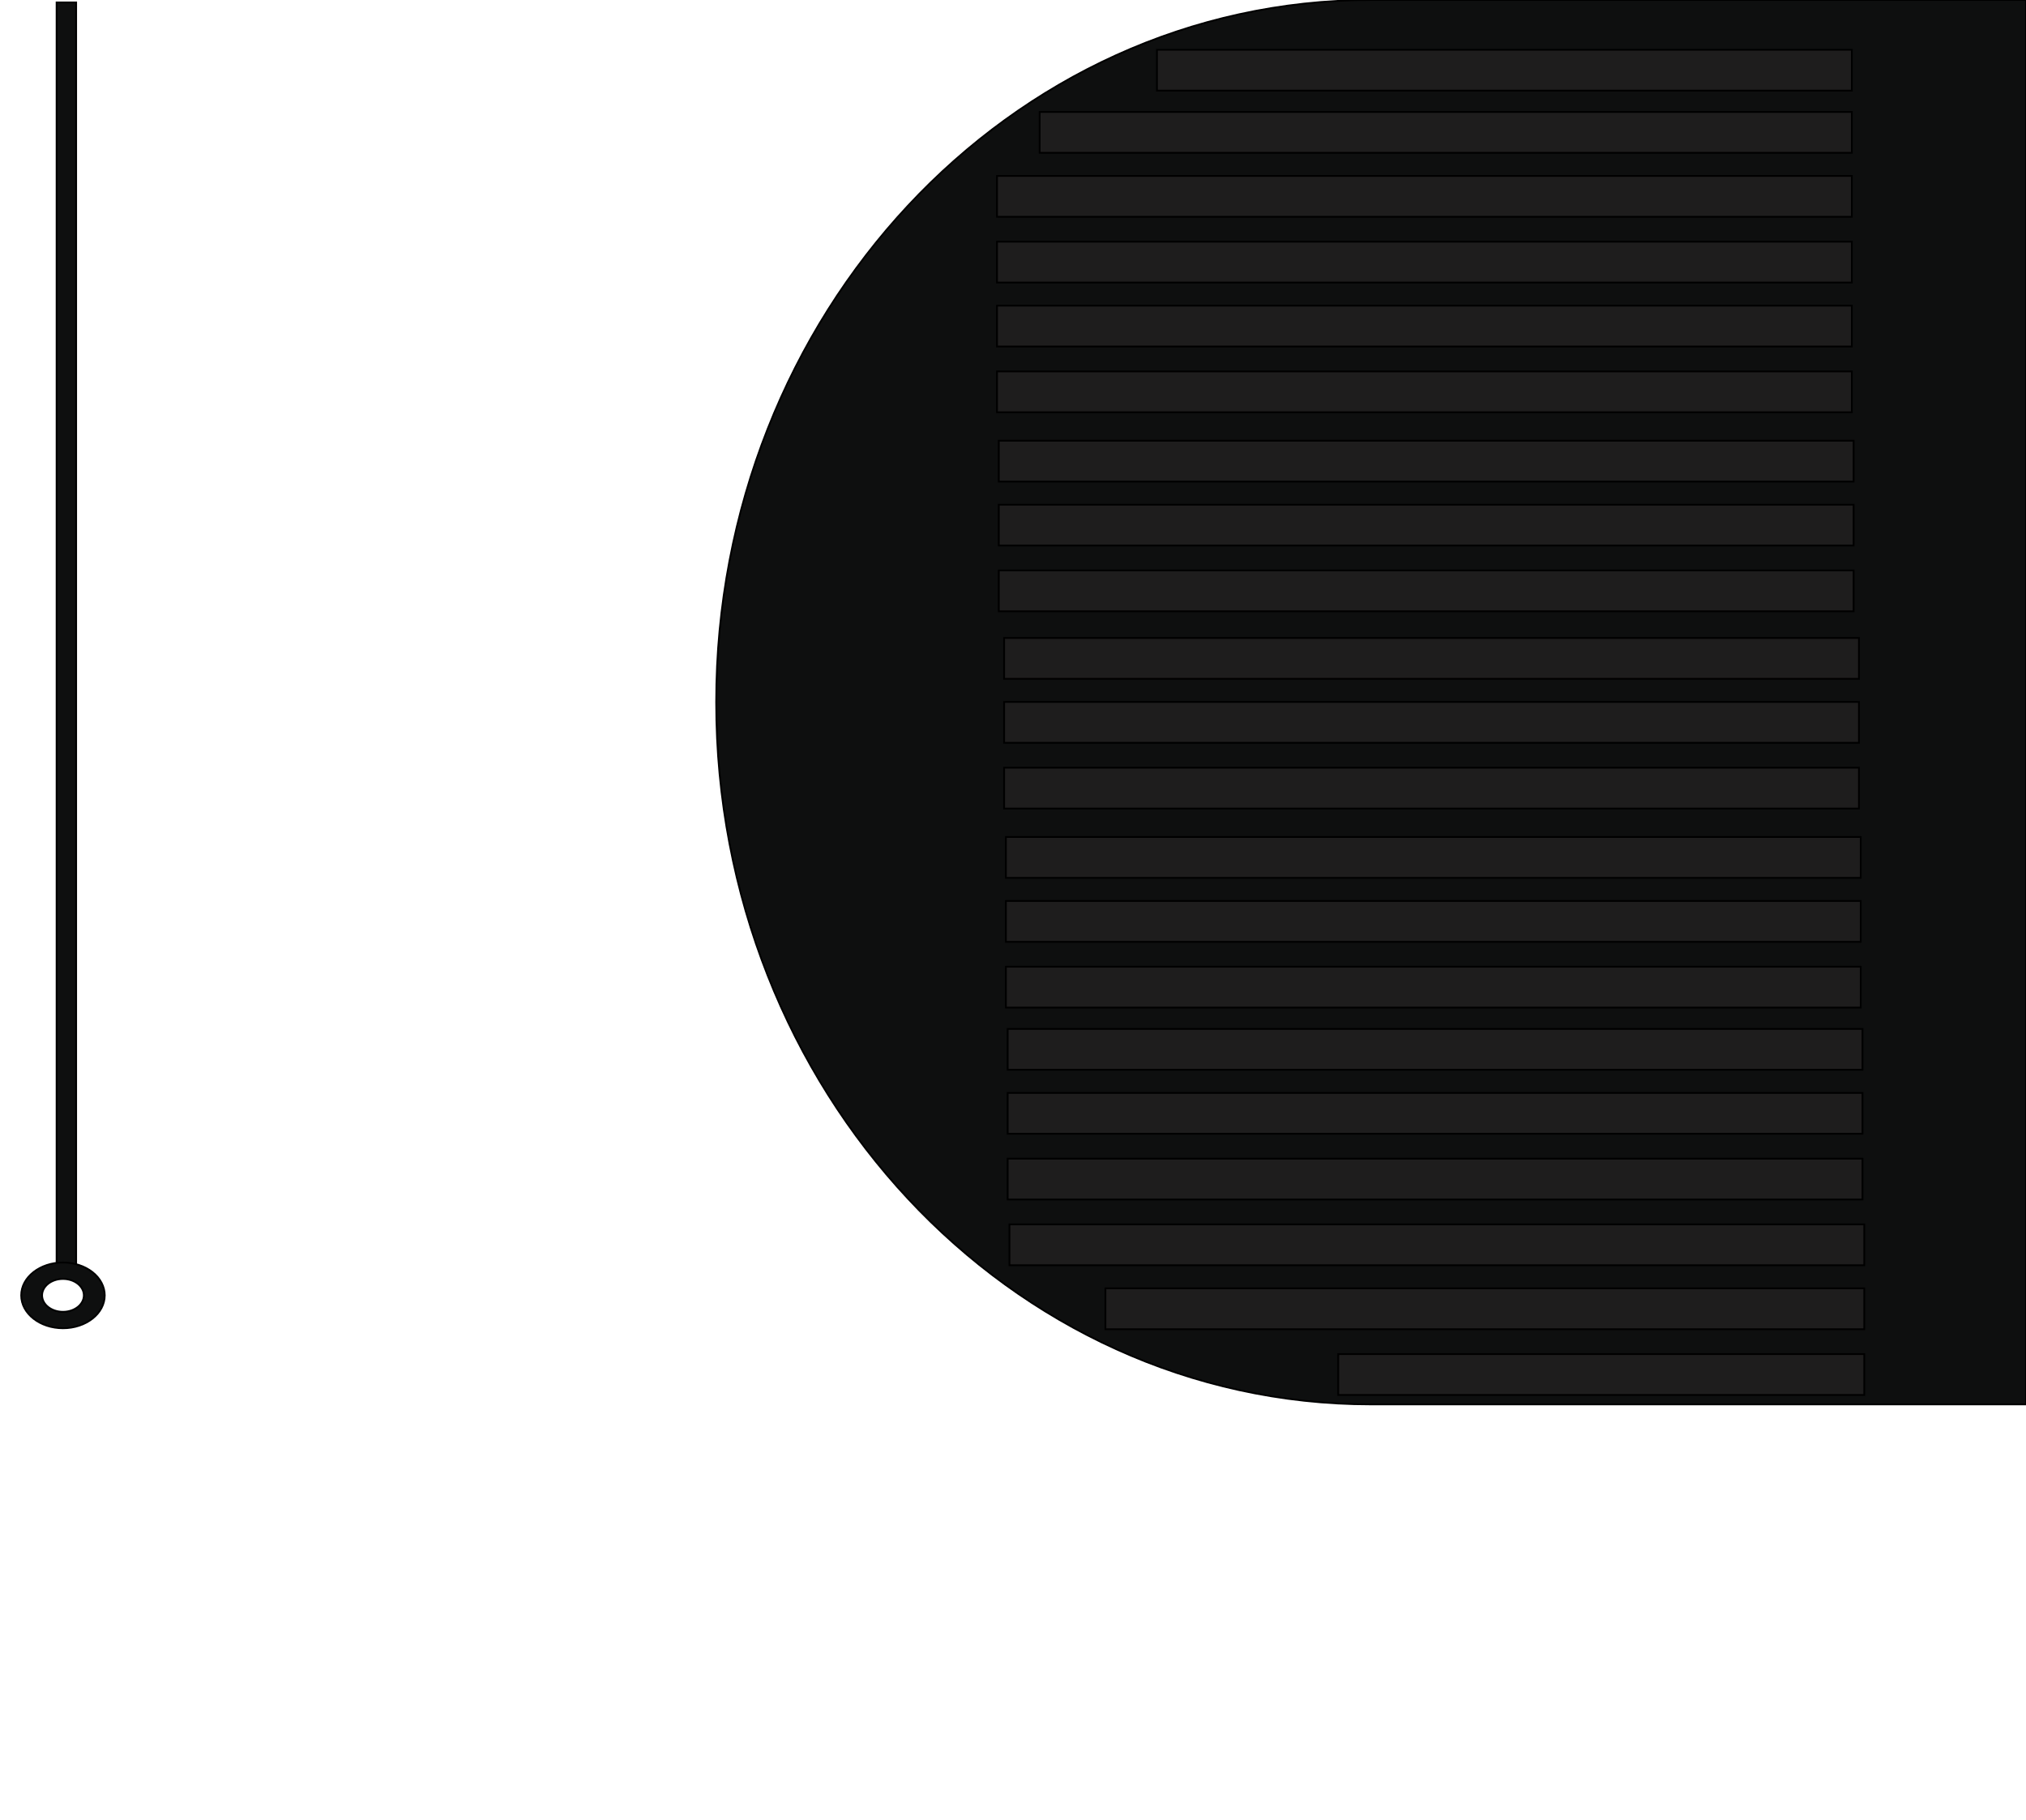 <svg width="1140" height="1024" xmlns="http://www.w3.org/2000/svg" style="vector-effect: non-scaling-stroke;" stroke="null">

 <g stroke="null">
  <title stroke="null">Layer 1</title>
  <path stroke="#000" id="svg_2" d="m1140,-0.009l-368.5,0l0,0c-203.517,0 -368.5,176.916 -368.5,395.152c0,218.237 164.983,395.152 368.5,395.152l368.5,0l0,-790.305z" fill="#0e0f0f"/>
  <rect stroke="#000" id="svg_4" height="23" width="481" y="136" x="561" opacity="NaN" fill="#1e1d1d"/>
  <rect stroke="#000" id="svg_5" height="23" width="481" y="172" x="561" opacity="NaN" fill="#1e1d1d"/>
  <rect stroke="#000" id="svg_6" height="23" width="481" y="209" x="561" opacity="NaN" fill="#1e1d1d"/>
  <rect stroke="#000" id="svg_7" height="23" width="481" y="248" x="562" opacity="NaN" fill="#1e1d1d"/>
  <rect stroke="#000" id="svg_8" height="23" width="481" y="284" x="562" opacity="NaN" fill="#1e1d1d"/>
  <rect stroke="#000" id="svg_9" height="23" width="481" y="321" x="562" opacity="NaN" fill="#1e1d1d"/>
  <rect stroke="#000" id="svg_10" height="23" width="481" y="359" x="565" opacity="NaN" fill="#1e1d1d"/>
  <rect stroke="#000" id="svg_11" height="23" width="481" y="395" x="565" opacity="NaN" fill="#1e1d1d"/>
  <rect stroke="#000" id="svg_12" height="23" width="481" y="432" x="565" opacity="NaN" fill="#1e1d1d"/>
  <rect stroke="#000" id="svg_13" height="23" width="481" y="471" x="566" opacity="NaN" fill="#1e1d1d"/>
  <rect stroke="#000" id="svg_14" height="23" width="481" y="507" x="566" opacity="NaN" fill="#1e1d1d"/>
  <rect stroke="#000" id="svg_15" height="23" width="481" y="544" x="566" opacity="NaN" fill="#1e1d1d"/>
  <rect stroke="#000" id="svg_16" height="23" width="481" y="579" x="567" opacity="NaN" fill="#1e1d1d"/>
  <rect stroke="#000" id="svg_17" height="23" width="481" y="615" x="567" opacity="NaN" fill="#1e1d1d"/>
  <rect stroke="#000" id="svg_18" height="23" width="481" y="652" x="567" opacity="NaN" fill="#1e1d1d"/>
  <rect stroke="#000" id="svg_19" height="23" width="391" y="28" x="651" opacity="NaN" fill="#1e1d1d"/>
  <rect stroke="#000" id="svg_20" height="23" width="457" y="63" x="585" opacity="NaN" fill="#1e1d1d"/>
  <rect stroke="#000" id="svg_21" height="23" width="481" y="99" x="561" opacity="NaN" fill="#1e1d1d"/>
  <rect stroke="#000" id="svg_22" height="23" width="481" y="689" x="568" opacity="NaN" fill="#1e1d1d"/>
  <rect stroke="#000" id="svg_23" height="23" width="427" y="725" x="622" opacity="NaN" fill="#1e1d1d"/>
  <rect stroke="#000" id="svg_24" height="23" width="296" y="762" x="753" opacity="NaN" fill="#1e1d1d"/>
  <path stroke="#000" id="svg_29" d="m31.85,1.362l11,0l0,712l-11,0l0,-712z" fill="#0e0f0f"/>
  <path id="svg_31" d="m11.935,728.95l0,0c0,-10.217 10.521,-18.5 23.5,-18.5l0,0c6.233,0 12.21,1.949 16.617,5.419c4.407,3.469 6.883,8.175 6.883,13.081l0,0c0,10.217 -10.521,18.5 -23.5,18.5l0,0c-12.979,0 -23.5,-8.283 -23.5,-18.5zm11.75,0l0,0c0,5.109 5.261,9.25 11.75,9.25c6.489,0 11.75,-4.141 11.75,-9.25c0,-5.109 -5.261,-9.25 -11.75,-9.25l0,0c-6.489,0 -11.75,4.141 -11.75,9.25z" stroke="#000" fill="#0e0f0f"/>
 </g>
</svg>